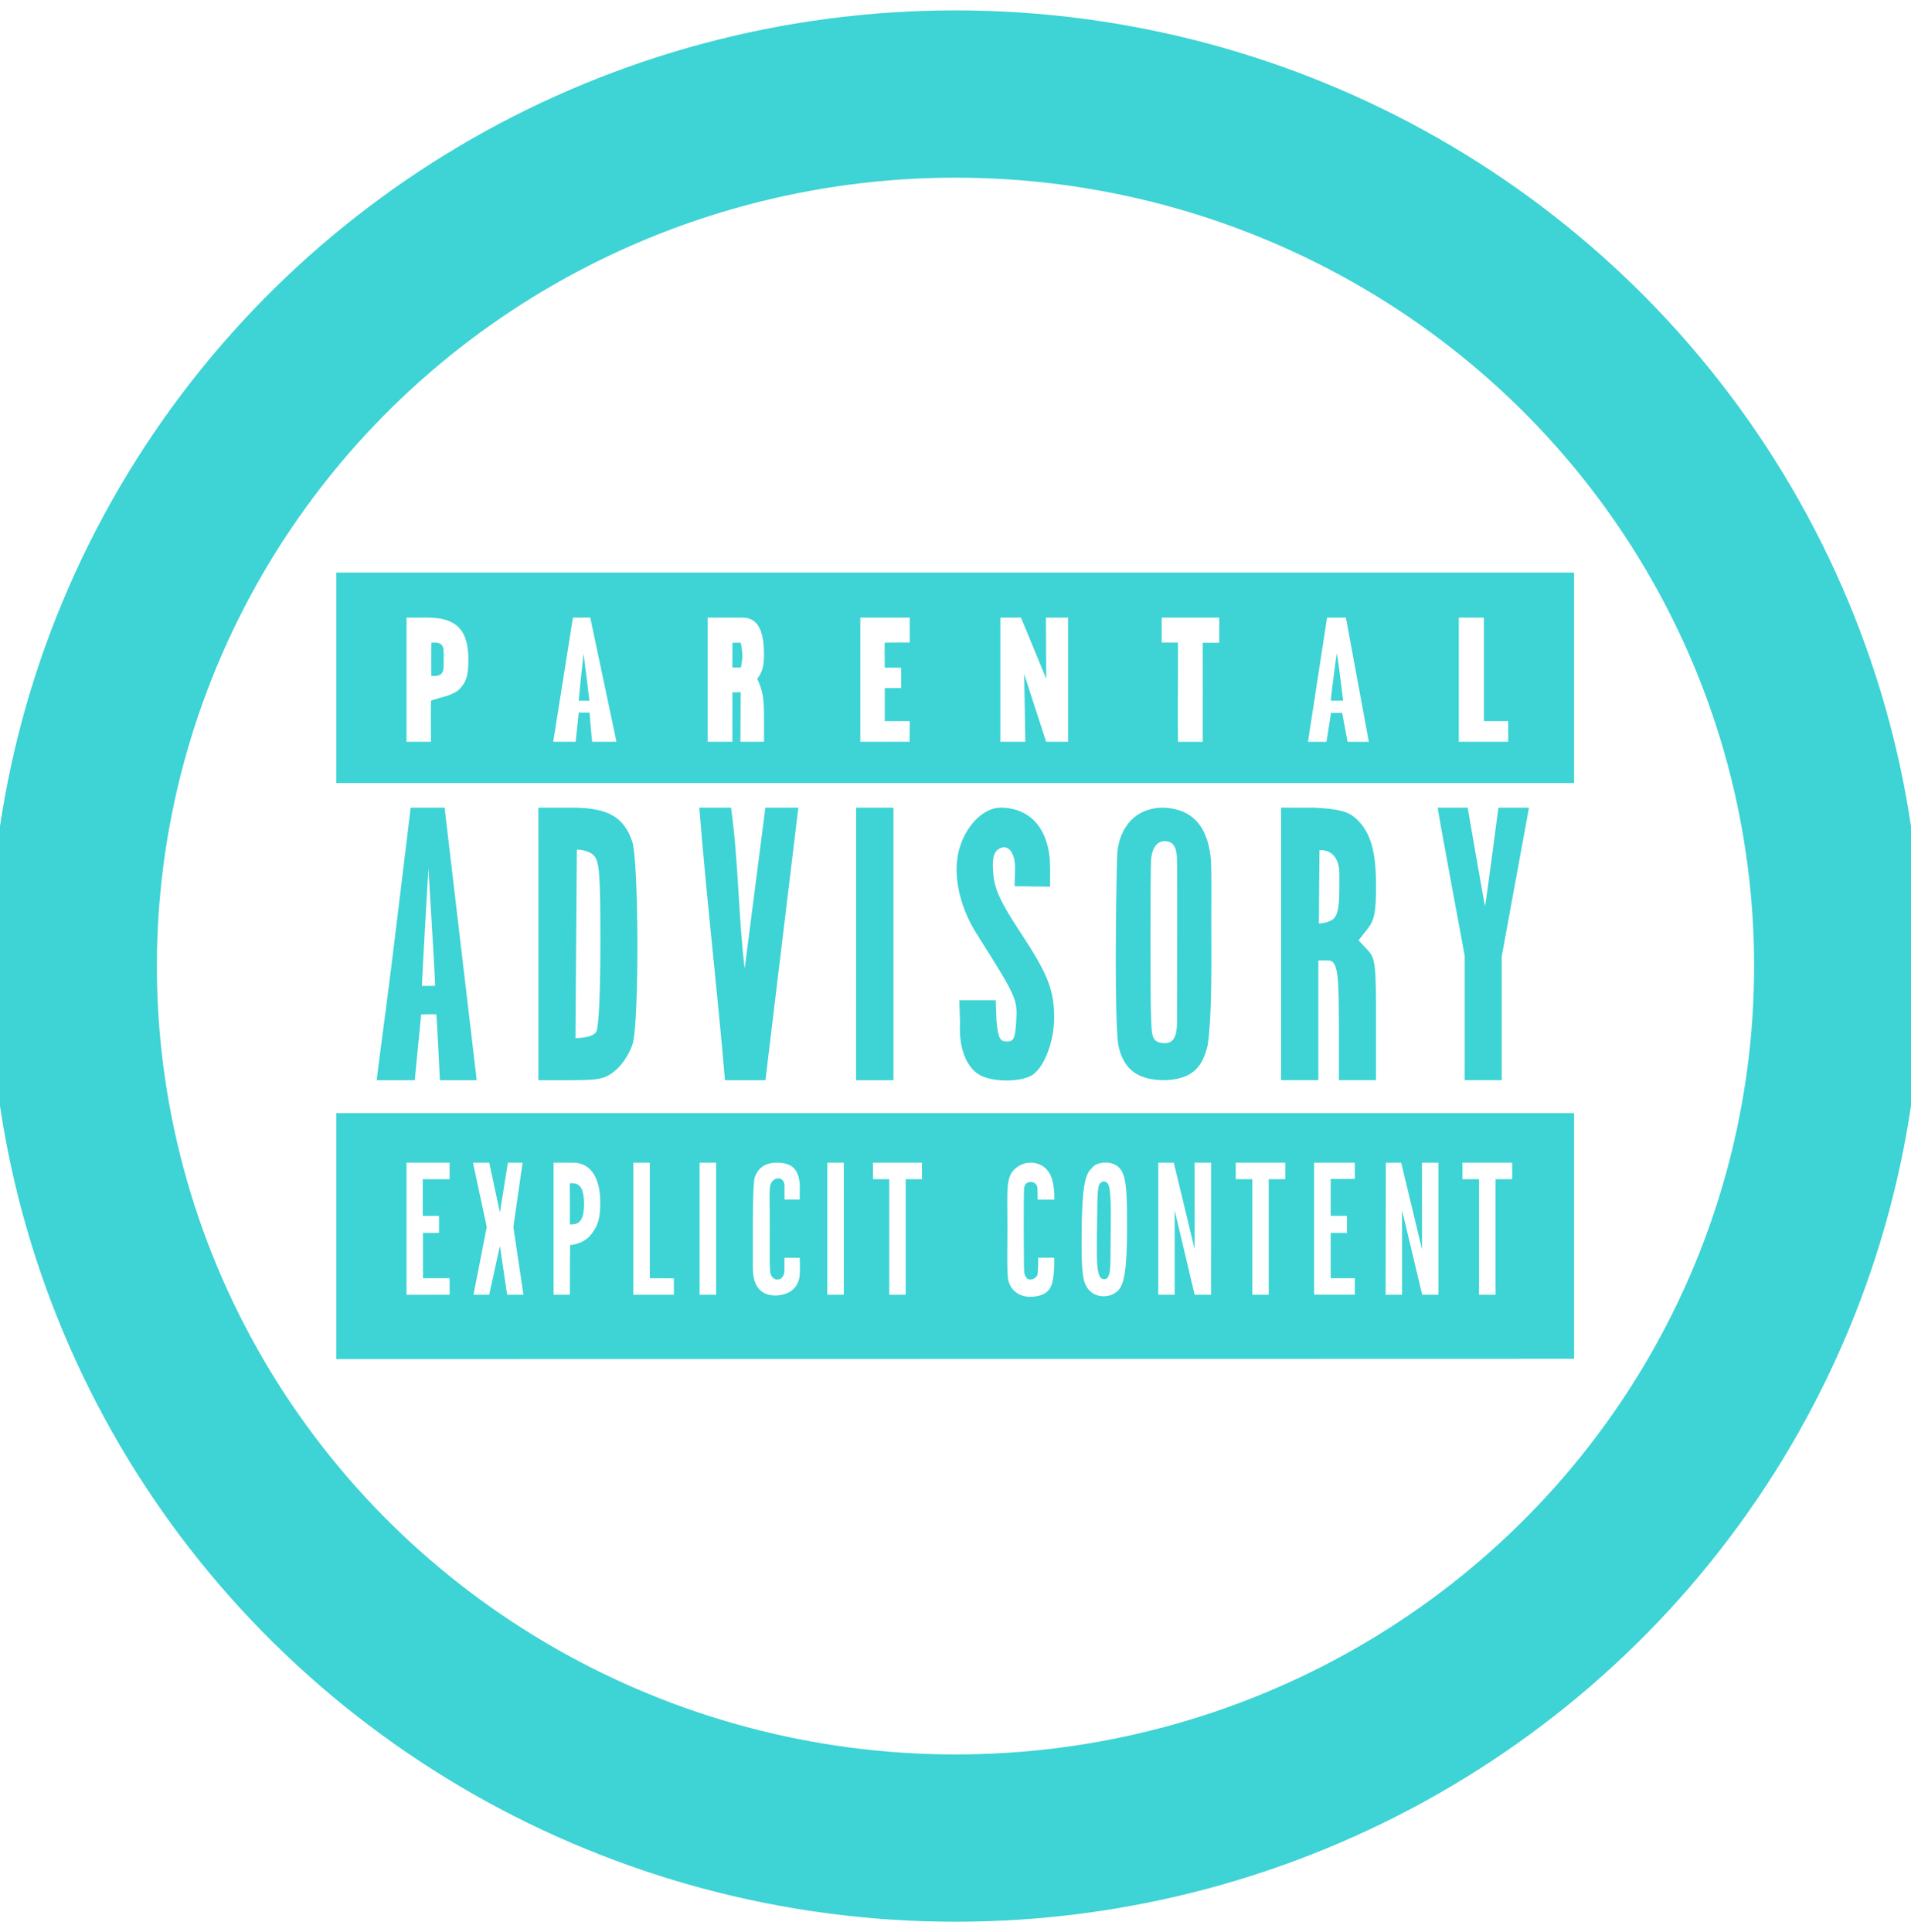 <?xml version="1.0" encoding="UTF-8" standalone="no"?>
<svg
   xmlns:dc="http://purl.org/dc/elements/1.1/"
   xmlns:cc="http://creativecommons.org/ns#"
   xmlns:rdf="http://www.w3.org/1999/02/22-rdf-syntax-ns#"
   xmlns:svg="http://www.w3.org/2000/svg"
   xmlns="http://www.w3.org/2000/svg"
   width="205.66mm"
   height="207.894mm"
   viewBox="0 0 205.66 207.894"
   version="1.1"
   id="svg8">
  <defs
     id="defs2">
    <linearGradient
       gradientUnits="userSpaceOnUse"
       x1="30.06"
       y1="30.06"
       x2="225.94"
       y2="225.94"
       id="RSSg">
      <stop
         offset="0.0"
         stop-color="#E3702D"
         id="stop6" />
      <stop
         offset="0.107"
         stop-color="#EA7D31"
         id="stop8" />
      <stop
         offset="0.35"
         stop-color="#F69537"
         id="stop10" />
      <stop
         offset="0.5"
         stop-color="#FB9E3A"
         id="stop12" />
      <stop
         offset="0.702"
         stop-color="#EA7C31"
         id="stop14" />
      <stop
         offset="0.887"
         stop-color="#DE642B"
         id="stop16" />
      <stop
         offset="1.0"
         stop-color="#D95B29"
         id="stop18" />
    </linearGradient>
    <filter
       x="0"
       y="0"
       width="1"
       height="1"
       color-interpolation-filters="sRGB"
       id="filter3011">
      <feColorMatrix
         type="saturate"
         values="0"
         id="feColorMatrix3013"
         result="fbSourceGraphic" />
      <feColorMatrix
         result="fbSourceGraphicAlpha"
         in="fbSourceGraphic"
         values="0 0 0 -1 0 0 0 0 -1 0 0 0 0 -1 0 0 0 0 1 0"
         id="feColorMatrix3035" />
      <feFlood
         id="feFlood3037"
         result="result1"
         flood-opacity="0"
         flood-color="rgb(128,128,128)"
         in="fbSourceGraphic" />
      <feBlend
         id="feBlend3039"
         in2="fbSourceGraphic"
         mode="normal"
         result="result2" />
      <feComposite
         id="feComposite3041"
         in2="fbSourceGraphic"
         k2="1"
         operator="arithmetic"
         result="result3" />
      <feComposite
         id="feComposite3043"
         in2="fbSourceGraphic"
         operator="in" />
    </filter>
    <filter
       x="0"
       y="0"
       width="1"
       height="1"
       color-interpolation-filters="sRGB"
       id="filter3015">
      <feColorMatrix
         type="saturate"
         values="0"
         id="feColorMatrix3017"
         result="fbSourceGraphic" />
      <feColorMatrix
         result="fbSourceGraphicAlpha"
         in="fbSourceGraphic"
         values="0 0 0 -1 0 0 0 0 -1 0 0 0 0 -1 0 0 0 0 1 0"
         id="feColorMatrix3045" />
      <feFlood
         id="feFlood3047"
         result="result1"
         flood-opacity="0"
         flood-color="rgb(128,128,128)"
         in="fbSourceGraphic" />
      <feBlend
         id="feBlend3049"
         in2="fbSourceGraphic"
         mode="normal"
         result="result2" />
      <feComposite
         id="feComposite3051"
         in2="fbSourceGraphic"
         k2="1"
         operator="arithmetic"
         result="result3" />
      <feComposite
         id="feComposite3053"
         in2="fbSourceGraphic"
         operator="in" />
    </filter>
    <filter
       x="0"
       y="0"
       width="1"
       height="1"
       color-interpolation-filters="sRGB"
       id="filter3019">
      <feColorMatrix
         type="saturate"
         values="0"
         id="feColorMatrix3021"
         result="fbSourceGraphic" />
      <feColorMatrix
         result="fbSourceGraphicAlpha"
         in="fbSourceGraphic"
         values="0 0 0 -1 0 0 0 0 -1 0 0 0 0 -1 0 0 0 0 1 0"
         id="feColorMatrix3055" />
      <feFlood
         id="feFlood3057"
         result="result1"
         flood-opacity="0"
         flood-color="rgb(128,128,128)"
         in="fbSourceGraphic" />
      <feBlend
         id="feBlend3059"
         in2="fbSourceGraphic"
         mode="normal"
         result="result2" />
      <feComposite
         id="feComposite3061"
         in2="fbSourceGraphic"
         k2="1"
         operator="arithmetic"
         result="result3" />
      <feComposite
         id="feComposite3063"
         in2="fbSourceGraphic"
         operator="in" />
    </filter>
    <filter
       x="0"
       y="0"
       width="1"
       height="1"
       color-interpolation-filters="sRGB"
       id="filter3023">
      <feColorMatrix
         type="saturate"
         values="0"
         id="feColorMatrix3025"
         result="fbSourceGraphic" />
      <feColorMatrix
         result="fbSourceGraphicAlpha"
         in="fbSourceGraphic"
         values="0 0 0 -1 0 0 0 0 -1 0 0 0 0 -1 0 0 0 0 1 0"
         id="feColorMatrix3065" />
      <feFlood
         id="feFlood3067"
         result="result1"
         flood-opacity="0"
         flood-color="rgb(128,128,128)"
         in="fbSourceGraphic" />
      <feBlend
         id="feBlend3069"
         in2="fbSourceGraphic"
         mode="normal"
         result="result2" />
      <feComposite
         id="feComposite3071"
         in2="fbSourceGraphic"
         k2="1"
         operator="arithmetic"
         result="result3" />
      <feComposite
         id="feComposite3073"
         in2="fbSourceGraphic"
         operator="in" />
    </filter>
    <filter
       x="0"
       y="0"
       width="1"
       height="1"
       color-interpolation-filters="sRGB"
       id="filter3027">
      <feColorMatrix
         type="saturate"
         values="0"
         id="feColorMatrix3029"
         result="fbSourceGraphic" />
      <feColorMatrix
         result="fbSourceGraphicAlpha"
         in="fbSourceGraphic"
         values="0 0 0 -1 0 0 0 0 -1 0 0 0 0 -1 0 0 0 0 1 0"
         id="feColorMatrix3075" />
      <feFlood
         id="feFlood3077"
         result="result1"
         flood-opacity="0"
         flood-color="rgb(128,128,128)"
         in="fbSourceGraphic" />
      <feBlend
         id="feBlend3079"
         in2="fbSourceGraphic"
         mode="normal"
         result="result2" />
      <feComposite
         id="feComposite3081"
         in2="fbSourceGraphic"
         k2="1"
         operator="arithmetic"
         result="result3" />
      <feComposite
         id="feComposite3083"
         in2="fbSourceGraphic"
         operator="in" />
    </filter>
    <filter
       x="0"
       y="0"
       width="1"
       height="1"
       color-interpolation-filters="sRGB"
       id="filter3031">
      <feColorMatrix
         type="saturate"
         values="0"
         id="feColorMatrix3033"
         result="fbSourceGraphic" />
      <feColorMatrix
         result="fbSourceGraphicAlpha"
         in="fbSourceGraphic"
         values="0 0 0 -1 0 0 0 0 -1 0 0 0 0 -1 0 0 0 0 1 0"
         id="feColorMatrix3085" />
      <feFlood
         id="feFlood3087"
         result="result1"
         flood-opacity="0"
         flood-color="rgb(128,128,128)"
         in="fbSourceGraphic" />
      <feBlend
         id="feBlend3089"
         in2="fbSourceGraphic"
         mode="normal"
         result="result2" />
      <feComposite
         id="feComposite3091"
         in2="fbSourceGraphic"
         k2="1"
         operator="arithmetic"
         result="result3" />
      <feComposite
         id="feComposite3093"
         in2="fbSourceGraphic"
         operator="in" />
    </filter>
    <linearGradient
       gradientTransform="matrix(0.265,0,0,0.265,230.328,74.523)"
       id="linearGradient3028"
       y2="173.78"
       gradientUnits="userSpaceOnUse"
       x2="176.34"
       y1="-22.556"
       x1="123.74">
      <stop
         id="stop4"
         stop-color="#F8E643"
         offset="0" />
      <stop
         id="stop6-7"
         stop-color="#BFA233"
         offset="1" />
    </linearGradient>
    <linearGradient
       gradientTransform="matrix(0.265,0,0,0.265,230.328,74.523)"
       id="linearGradient3030"
       y2="-10.973"
       gradientUnits="userSpaceOnUse"
       x2="173.24"
       y1="162.17"
       x1="126.84">
      <stop
         id="stop11"
         stop-color="#F8E643"
         offset="0" />
      <stop
         id="stop13"
         stop-color="#BFA233"
         offset="1" />
    </linearGradient>
    <linearGradient
       gradientTransform="matrix(0.265,0,0,0.265,230.328,74.523)"
       id="linearGradient3032"
       y2="158.03"
       gradientUnits="userSpaceOnUse"
       x2="172.12"
       y1="-6.829"
       x1="127.95">
      <stop
         id="stop18-9"
         stop-color="#F8E643"
         offset="0" />
      <stop
         id="stop20"
         stop-color="#BFA233"
         offset="1" />
    </linearGradient>
  </defs>
  <style
     type="text/css"
     id="style3111">
	.st0{fill:#3ED3D5;}
</style>
  <style
     type="text/css"
     id="style2">
	.st0{fill:none;}
	.st1{fill:#F4481E;}
	.st2{fill:url(#SVGID_1_);}
	.st3{opacity:0.1;fill:#FFFFFF;enable-background:new    ;}
	.st4{fill:#FFD119;}
	.st5{fill:#FF8C00;}
	.st6{fill:url(#SVGID_2_);}
	.st7{fill:#FAFAFA;}
	.st8{opacity:0.3;fill:#FFFFFF;enable-background:new    ;}
</style>
  <g
     transform="matrix(0.265,0,0,0.265,229.537,39.401)"
     id="g5135" />
  <g
     transform="matrix(0.265,0,0,0.265,229.537,39.401)"
     id="g5137" />
  <g
     transform="matrix(0.265,0,0,0.265,229.537,39.401)"
     id="g5139" />
  <g
     transform="matrix(0.265,0,0,0.265,229.537,39.401)"
     id="g5141" />
  <g
     transform="matrix(0.265,0,0,0.265,229.537,39.401)"
     id="g5143" />
  <g
     transform="matrix(0.265,0,0,0.265,229.537,39.401)"
     id="g5145" />
  <g
     transform="matrix(0.265,0,0,0.265,229.537,39.401)"
     id="g5147" />
  <g
     transform="matrix(0.265,0,0,0.265,229.537,39.401)"
     id="g5149" />
  <g
     transform="matrix(0.265,0,0,0.265,229.537,39.401)"
     id="g5151" />
  <g
     transform="matrix(0.265,0,0,0.265,229.537,39.401)"
     id="g5153" />
  <g
     transform="matrix(0.265,0,0,0.265,229.537,39.401)"
     id="g5155" />
  <g
     transform="matrix(0.265,0,0,0.265,229.537,39.401)"
     id="g5157" />
  <g
     transform="matrix(0.265,0,0,0.265,229.537,39.401)"
     id="g5159" />
  <g
     transform="matrix(0.265,0,0,0.265,229.537,39.401)"
     id="g5161" />
  <g
     transform="matrix(0.265,0,0,0.265,229.537,39.401)"
     id="g5163" />
  <ellipse
     transform="rotate(-90)"
     ry="94.947"
     rx="93.83"
     cy="102.83"
     cx="-103.947"
     id="path815"
     style="opacity:1;fill:none;fill-opacity:1;stroke:#3ED3D5;stroke-width:18;stroke-linecap:round;stroke-linejoin:miter;stroke-miterlimit:4;stroke-dasharray:none;stroke-opacity:1" />
  <path
     d="m 161.239,132.777 c -1.748,0 -3.403,-0.389 -4.92,-1.155 -1.08,-0.547 -2.095,-1.288 -3.033,-2.213 l -0.498,1.93 -0.163,0.638 h -14.355 V 75.115 h 15.461 v 11.924 c 0.813,-0.698 1.681,-1.265 2.592,-1.69 1.524,-0.703 3.181,-1.059 4.93,-1.059 1.989,0 3.754,0.319 5.248,0.949 1.539,0.658 2.731,1.596 3.548,2.788 0.798,1.174 1.288,2.347 1.457,3.489 0.154,1.091 0.231,3.327 0.231,6.654 V 118.518 c 0,3.432 -0.229,5.928 -0.703,7.631 -0.485,1.798 -1.646,3.376 -3.447,4.684 -1.787,1.294 -3.921,1.947 -6.348,1.947 z m -6.321,-38.76 c -0.706,0 -0.815,0.272 -0.869,0.402 -0.097,0.234 -0.319,1.128 -0.319,4.383 v 19.427 c 0,3.008 0.229,3.997 0.366,4.319 0.108,0.26 0.292,0.496 0.922,0.496 0.666,0 0.818,-0.258 0.91,-0.499 0.128,-0.34 0.344,-1.411 0.344,-4.762 V 98.796 c 0,-2.887 -0.241,-3.893 -0.386,-4.236 -0.137,-0.329 -0.356,-0.549 -0.969,-0.549 z M 119.087,131.977 H 100.19 V 75.115 h 11.554 c 7.052,0 11.709,0.321 14.237,0.979 2.596,0.681 4.608,1.823 5.986,3.395 1.368,1.58 2.233,3.352 2.577,5.273 0.331,1.848 0.492,5.334 0.492,10.654 v 19.321 c 0,5.062 -0.238,8.384 -0.73,10.157 -0.511,1.837 -1.424,3.302 -2.714,4.354 -1.256,1.02 -2.814,1.745 -4.635,2.152 -1.779,0.39 -4.353,0.578 -7.869,0.578 z m -2.865,-45.738 v 34.601 c 1.164,-0.089 1.942,-0.363 2.179,-0.786 0.177,-0.319 0.595,-1.582 0.595,-6.353 V 92.229 c 0,-3.019 -0.12,-4.18 -0.221,-4.62 -0.107,-0.483 -0.322,-0.803 -0.675,-1.01 -0.198,-0.119 -0.686,-0.3 -1.879,-0.359 z M 96.177,131.977 H 81.972 v -0.849 l -0.035,-24.616 -3.312,24.729 -0.099,0.737 H 68.097 l -0.105,-0.73 -3.54,-24.734 -0.04,24.615 -0.002,0.849 H 50.222 V 75.117 h 20.132 l 0.106,0.728 0.582,3.985 c 0.344,2.367 0.721,4.955 1.135,7.767 l 1.142,7.849 2.509,-19.586 0.096,-0.743 h 20.263 v 56.863 h 0.001 z m -50.019,0 H 30.125 V 75.115 h 16.037 v 56.863 z"
     id="path24"
     style="fill:#ffffff;stroke-width:0.71" />
  <g
     transform="matrix(0.666,0,0,0.666,36.194,61.613)"
     id="g5987">
    <rect
       style="fill:#ffffff;stroke:none"
       id="rect2389"
       width="200.007"
       height="126.669"
       x="0"
       y="-0.003" />
    <path
       style="fill:#3ED3D5"
       d="m 0.007,87.33 c 66.667,0 133.333,0 200,0 V 127.017 L 0.007,127.068 Z M 18.318,116.666 c 5.64e-4,-9.7e-4 -0.005,-2.666 -0.009,-2.67 -9.89e-4,-0.001 -4.314,0.003 -4.308,0 0.002,-8e-4 0.002,-7.324 3.97e-4,-7.321 -0.004,0.005 2.597,6e-4 2.597,0 -0.004,-6e-4 0.008,-2.75 -9.82e-4,-2.745 -0.004,0.002 -2.637,10e-4 -2.633,0 0.003,-7.7e-4 0.005,-5.935 0.003,-5.936 -0.001,-7.86e-4 4.346,-0.003 4.342,-1.72e-4 -0.005,0.004 -8.47e-4,-2.665 -5e-6,-2.664 h -6.968 v 21.341 c 0,0 6.979,-0.008 6.977,-0.005 z m 8.117,-7.88 c 0,0 1.169,7.877 1.169,7.877 0.005,0.005 2.633,0.006 2.631,0 -0.001,-0.005 -1.626,-10.947 -1.625,-10.946 5.9e-4,3.1e-4 1.493,-10.386 1.49,-10.386 -0.004,-1.85e-4 -2.379,-2.99e-4 -2.377,0 0.002,5.8e-5 -1.288,8.055 -1.288,8.05 0.001,0.008 -1.726,-8.045 -1.722,-8.05 0.004,-0.005 -2.63,8.9e-5 -2.631,0 -3.65e-4,-3.1e-5 2.23,10.383 2.227,10.386 -9.3e-4,10e-4 -2.135,10.96 -2.144,10.946 -0.003,-0.004 2.545,-0.001 2.54,0 -0.005,10e-4 1.738,-7.873 1.73,-7.877 z m 11.363,-0.159 c 0.026,0.029 2.024,-0.113 3.258,-1.56 1.41,-1.654 1.593,-3.15 1.594,-5.356 0.003,-3.206 -1.088,-6.443 -4.518,-6.38 h -3.022 c 0,0 0.007,21.345 4.05e-4,21.335 0,0 2.629,-0.005 2.628,-0.001 0,0 0.004,-8.097 0.058,-8.037 z m -0.064,-9.965 c 0.006,0.012 0.421,-0.041 0.814,0.035 0.904,0.174 1.479,1.011 1.479,3.321 0,2.31 -0.617,3.064 -1.521,3.238 -0.416,0.08 -0.791,0.051 -0.771,0.053 0.02,0.002 -0.015,-6.676 -0.002,-6.646 z m 16.813,15.356 -3.885,-0.021 c 0,0 -0.009,-18.668 -0.006,-18.667 0.003,0.001 -2.657,0.004 -2.659,0 -3.48e-4,-0.001 -0.006,21.336 -0.003,21.335 0,0 6.558,0.002 6.555,0.004 -0.003,0.002 -0.008,-2.651 -0.003,-2.651 z m 6.827,2.646 c 7.7e-4,-0.001 -0.002,-21.334 0,-21.333 0.004,0.002 -2.661,0 -2.665,0 -8.7e-4,0 -0.002,21.332 0,21.332 0.002,3e-4 2.664,0.002 2.665,0.001 z m 13.509,-5.958 c -0.018,-0.008 -2.465,-0.002 -2.465,-0.002 0.003,-0.002 -0.004,1.293 -0.004,1.987 0.007,2.102 -2.351,1.99 -2.332,-0.063 -0.078,-1.318 -0.047,-3.758 -0.035,-6.61 0.015,-3.456 -0.114,-5.647 0.037,-6.8 0.223,-1.699 2.335,-1.83 2.337,-0.177 6.25e-4,0.61 -0.007,2.243 3.24e-4,2.242 0.007,-0.001 2.465,0.013 2.468,0.009 0.003,-0.006 -0.023,-1.237 0.007,-1.973 0.044,-1.087 -0.309,-2.265 -0.69,-2.783 -0.844,-1.146 -2.247,-1.213 -3.143,-1.203 -1.567,0.018 -2.919,0.715 -3.46,2.411 -0.33,1.036 -0.3,8.314 -0.299,8.296 0.001,-0.016 -0.003,6.181 3.15e-4,6.252 0.016,2.598 0.926,4.481 3.702,4.504 2.346,-0.09 3.777,-1.373 3.887,-3.467 0.047,-0.885 0.012,-1.75 -0.011,-2.62 z m 7.123,-15.375 c 0.002,-0.004 -2.665,0 -2.665,0 -2.74e-4,-0.002 0.002,21.339 0,21.337 -0.001,-0.002 2.649,-0.004 2.665,0 0.015,0.004 -0.004,-21.328 0,-21.337 z m 10,2.667 c 0.009,-0.005 2.622,-0.003 2.626,0 0.004,0.003 0.003,-2.653 -0.005,-2.667 -0.008,-0.013 -7.916,-0.004 -7.914,0 0.003,0.004 0.002,2.667 4.38e-4,2.667 -0.004,-4.23e-4 2.633,-0.005 2.634,0 0.001,0.007 -0.004,18.666 1.4e-5,18.666 0,0 2.66,4.8e-4 2.66,4.8e-4 9.82e-4,-0.004 -0.011,-18.66 -8.5e-4,-18.666 z m 23.37,17.526 c 0.795,-1.43 0.625,-4.839 0.631,-4.839 0.007,-8e-5 -2.588,-0.003 -2.588,-0.001 -0.002,0.009 0.013,2.413 -0.135,2.815 -0.075,0.203 -0.531,0.717 -1.116,0.717 -0.61,0 -0.742,-0.426 -0.872,-0.654 -0.11,-0.193 -0.157,-0.679 -0.179,-1.168 -0.007,-0.15 -0.103,-12.173 0.046,-13.068 0.203,-1.222 1.858,-1.095 2.096,-0.115 0.074,0.306 0.069,2.094 0.069,2.094 0.006,-0.003 2.7,2.7e-4 2.696,7.6e-4 -0.006,7.1e-4 0.136,-2.652 -0.764,-4.24 -1.076,-1.899 -3.761,-2.398 -5.596,-0.737 -0.576,0.521 -1.004,1.168 -1.167,2.82 -0.136,1.379 -0.052,3.547 -0.052,6.753 0,3.206 -0.102,6.723 0.09,8.125 0.26,1.906 1.865,2.999 3.606,2.969 1.181,-0.019 2.589,-0.292 3.236,-1.471 z m 11.003,0.399 c 0.844,-0.844 1.399,-3.023 1.399,-9.926 0,-5.309 -0.056,-8.068 -0.926,-9.398 -0.984,-1.744 -3.999,-1.587 -4.806,-0.344 -1.227,1.043 -1.517,3.951 -1.601,9.742 -0.105,7.307 0.198,8.634 1.038,9.734 1.192,1.561 3.684,1.528 4.897,0.192 z m -3.456,-9.957 c 0.062,-3.768 0.024,-5.934 0.272,-6.844 0.152,-0.557 0.585,-0.755 0.837,-0.754 0.267,0.001 0.664,0.186 0.816,0.742 0.248,0.91 0.362,3.116 0.294,6.888 -0.073,4.081 0.038,6.533 -0.262,7.369 -0.082,0.228 -0.236,0.784 -0.769,0.795 -1.234,0.024 -1.287,-2.154 -1.188,-8.194 z m 12.552,-2.917 c 0,0 3.229,13.621 3.222,13.614 0,0 2.65,-10e-4 2.651,0 0,0 0.007,-21.33 0.008,-21.332 0,0 -2.66,-0.012 -2.663,-0.008 -0.002,0.002 -0.002,13.957 0,13.96 0.002,0.004 -3.367,-13.953 -3.364,-13.952 0.004,-0.004 -2.507,0 -2.507,0 -0.002,-10e-4 0.003,21.334 0,21.332 -0.003,-0.002 2.653,0 2.653,0 0,0 0.001,-13.614 0,-13.614 z m 15.191,-5.052 c -0.004,0.003 2.678,0.002 2.678,0 0,0 -0.007,-2.673 0,-2.667 0.002,0.002 -8.002,0.002 -8.005,0 -0.003,-0.002 -0.005,2.667 0,2.667 0.003,9.3e-5 2.677,-0.005 2.679,0 0.003,0.005 -0.008,18.675 0,18.665 0.002,-0.002 2.65,-0.007 2.648,0 -0.002,0.008 0.001,-18.666 0,-18.665 z m 13.915,18.665 c 0,-0.004 -0.003,-2.672 0,-2.667 0.002,0.004 -3.896,4.8e-4 -3.898,0 -0.009,-0.002 0,-7.317 0,-7.321 0,-0.003 2.628,0 2.628,0 0,0 0.004,-2.742 0,-2.745 -0.001,-8.6e-4 -2.631,5.2e-4 -2.628,0 10e-4,-2.2e-4 -0.001,-5.971 0,-5.966 0.002,0.007 3.904,-0.002 3.898,-0.002 -0.002,0 0.002,-2.633 0,-2.633 h -6.575 v 10.608 10.724 c 0,0 6.575,0 6.575,0 z m 7.636,-13.642 c 0,0 3.247,13.642 3.247,13.642 0,0 2.628,-0.003 2.623,0 0,0 7.6e-4,-21.333 0,-21.332 -0.004,0.001 -2.65,-0.005 -2.65,0 v 14.004 l -3.365,-14.004 c -0.002,-0.001 -2.479,-0.002 -2.482,0 6.5e-4,0.002 -0.036,21.334 -0.033,21.332 10e-4,-8.4e-4 2.659,0 2.659,0 0,0 3.3e-4,-13.644 0,-13.642 z m 15.099,-5.024 c 0.009,-0.001 2.695,0.002 2.695,0 -4e-5,-0.002 -0.007,-2.665 0,-2.667 0.003,-0.001 -8.033,0.001 -8.038,0 0.003,0.01 0.002,2.668 0,2.667 0.01,0.004 2.675,0.007 2.677,0 0.002,-0.007 0.001,18.668 0,18.665 -0.002,-0.005 2.665,3.6e-4 2.665,0 3.7e-4,-10e-4 0,-18.665 0,-18.665 z M 7.002,78.164 c 0.265,-2.108 1.595,-11.777 2.765,-21.677 l 2.252,-18.513 c 0,0 5.477,0.004 5.476,0 -0.003,-0.007 5.186,44.026 5.191,44.028 0.002,3.78e-4 -5.947,-0.004 -5.948,0 -6.01e-4,0.004 -0.504,-10.604 -0.593,-10.637 -0.081,-0.03 -2.306,-0.005 -2.431,0.008 l -1.042,10.629 H 6.52 l 0.186,-1.488 z m 8.968,-11.409 c -0.158,-4.431 -1.133,-19.119 -1.069,-19.043 -0.042,-0.005 -1.114,19.037 -1.064,19.055 0.041,0.014 2.102,-0.007 2.134,-0.011 z M 32.653,37.974 h 5.473 c 5.932,0 8.345,1.619 9.676,5.419 1.083,3.091 1.152,29.177 0.087,32.733 -0.431,1.439 -1.654,3.349 -2.718,4.244 -1.695,1.426 -2.588,1.631 -7.225,1.631 h -5.291 z m 9.393,36.13 c 0.387,-0.95 0.628,-6.664 0.628,-14.348 0,-11.078 -0.159,-13.155 -1.077,-14.074 -0.942,-0.942 -2.728,-0.919 -2.732,-0.92 -0.012,-0.001 -0.215,30.42 -0.226,30.443 -0.006,0.012 2.945,0.003 3.408,-1.102 z m 20.756,7.898 c -1.235,-14.684 -2.987,-29.342 -4.142,-44.028 -1.77e-4,-0.002 5.126,-0.007 5.125,0 1.204,8.626 1.16,17.381 2.2,26.023 l 3.347,-26.023 c 0,0 5.325,0.002 5.324,0 -0.006,-0.006 -5.313,44.028 -5.313,44.028 8.85e-4,-0.001 -6.541,-5.66e-4 -6.541,0 z M 84.001,37.974 h 6.021 l 0.003,44.028 h -6.036 z m 20.238,43.333 c -2.368,-1.146 -3.692,-4.43 -3.449,-8.549 l -0.117,-3.667 h 3 2.875 l 0.125,3.333 c 0.278,2.778 0.556,3.333 1.667,3.333 1.13,0 1.363,-0.509 1.527,-3.333 0.203,-3.49 0.107,-3.792 -6.416,-14.104 -2.806,-4.436 -3.888,-9.671 -2.81,-13.595 1.053,-3.833 3.928,-6.751 6.681,-6.751 4.993,0 8.018,3.677 8.018,9.707 v 3.06 c 0,0 -5.731,-0.072 -5.736,-0.077 -0.011,-0.01 0.039,-1.254 0.069,-2.797 0.061,-3.103 -1.501,-4.171 -2.826,-3.071 -0.705,0.585 -0.897,1.713 -0.678,3.991 0.239,2.484 1.2,4.533 4.419,9.414 4.478,6.791 5.426,9.304 5.404,13.885 -0.017,3.555 -1.618,8.216 -3.885,9.284 -2.071,0.975 -5.957,0.861 -7.868,-0.064 z m 22.1,-5.12 c -0.589,-4.882 -0.38,-22.531 -0.171,-30.062 0.043,-4.448 2.582,-8.026 7.201,-8.151 5.442,0.06 7.574,3.65 7.966,8.537 0.131,2.835 0.018,7.279 0.058,13.197 0.067,9.929 -0.231,14.257 -0.578,16.586 -0.76,3.183 -2.068,5.503 -6.824,5.708 -4.889,0.022 -6.91,-2.053 -7.652,-5.815 z m 9.508,-29.957 c -0.08,-2.35 -0.921,-2.828 -1.982,-2.843 -1.247,-0.018 -2.103,1.121 -2.211,3.123 -0.126,2.327 -0.127,22.513 0,25.261 0.129,2.782 -0.071,4.288 2.31,4.252 2.128,-0.033 1.873,-2.969 1.884,-4.621 0.02,-2.973 0.067,-23.15 0,-25.171 z m 16.826,-8.256 h 5.265 c 4.091,0.186 5.598,0.657 6.759,1.692 2.371,2.114 3.309,5.201 3.309,10.887 0,4.354 -0.244,5.576 -1.413,7.061 l -1.413,1.796 1.413,1.504 c 1.307,1.391 1.413,2.238 1.413,11.294 l -0.008,9.79 h -5.992 v -8.612 c 0,-8.022 -0.168,-10.203 -1.317,-10.671 -0.216,-0.088 -1.988,-0.042 -2.004,-0.048 V 82 h -6.012 z m 8.533,17.89 c 0.242,-0.242 0.599,-0.748 0.764,-2.252 0.149,-1.356 0.119,-3.664 0.119,-4.865 0,-4.329 -3.187,-3.875 -3.217,-3.917 -0.013,-0.018 -0.1,11.855 -0.099,11.853 0.005,-0.008 1.626,-0.013 2.432,-0.819 z m 21.133,26.137 c -0.008,5.1e-4 0.008,-20.077 0.002,-20.081 -9.9e-4,-0.011 -4.448,-23.863 -4.37,-23.946 0.002,0.001 4.845,0 4.845,0 -0.004,-0.006 2.751,15.955 2.812,15.899 0.072,-0.065 2.161,-15.904 2.156,-15.899 -7e-4,7.04e-4 4.938,0.005 4.935,0 -0.002,-0.004 0.006,0 0.006,0 0.007,-0.004 -4.407,24.006 -4.407,24.027 l 8.3e-4,19.996 c 0,0 -5.983,-0.006 -5.98,0.003 z M 0.007,-0.003 H 200.007 V 33.997 H 0.007 Z M 15.294,20.691 c 1.473,-0.549 3.114,-0.715 4.41,-1.664 1.312,-1.305 1.636,-2.316 1.636,-5.03 0,-4.724 -1.934,-6.729 -6.636,-6.729 h -3.364 v 9.951 c 0,5.439 0.009,10.104 0.003,10.111 -0.007,0.008 3.953,7.21e-4 3.951,0 0.005,-2.204 -0.041,-4.434 0,-6.639 z m 0.046,-6.694 c 0,-1.926 0.009,-2.681 0.021,-2.683 0.017,-0.003 0.413,-0.012 0.587,-0.012 1.069,-2.63e-4 1.337,0.586 1.38,1.287 0.026,0.425 0.03,0.891 0.018,1.294 -0.012,0.391 -0.008,0.87 -0.012,1.321 -0.008,0.835 -0.257,1.567 -1.713,1.497 -0.081,-0.004 -0.268,1.08e-4 -0.272,-0.004 -0.002,-0.003 -0.008,-0.774 -0.008,-2.7 z m 23.835,8.614 c 0.002,6.2e-4 1.75,0.014 1.752,0.012 -0.002,0.005 0.351,4.66 0.433,4.707 7.58e-4,-0.006 3.915,-0.007 3.913,0 -0.003,0.007 -4.233,-20.064 -4.237,-20.063 0.004,-0.004 -2.806,-0.003 -2.8,0 -0.006,-0.006 -3.182,20.055 -3.187,20.063 0.002,0.004 3.608,-0.002 3.623,0 -0.012,0.011 0.509,-4.719 0.503,-4.719 z m 0.776,-9.528 c -0.003,-0.004 0.96,7.566 0.947,7.623 0.043,0.006 -1.735,-0.019 -1.739,-0.005 -0.014,-0.004 0.771,-7.619 0.792,-7.618 z M 118.244,7.268 h -3.579 c 0.002,0.002 0.042,9.832 0.054,9.875 -10e-4,-0.027 -4.084,-9.868 -4.084,-9.875 h -3.336 V 27.33 h 4.042 c -0.005,5.84e-4 -0.178,-10.955 -0.199,-10.966 -0.005,-0.006 3.56,10.968 3.56,10.966 0.008,0.004 3.539,0.003 3.542,0 0.007,-0.002 0.003,-20.063 0,-20.063 z m 21.762,4.062 c 0.001,-5.37e-4 2.669,1.24e-4 2.672,0 V 7.268 c 0.006,0.001 -9.307,0.004 -9.306,0 0,0 -0.009,4.049 0,4.037 0.004,-0.005 2.609,-0.001 2.625,0 0.012,8.14e-4 -0.026,16.029 0,16.026 0,0 3.979,0.003 4.009,0 0.02,-0.002 -0.006,-15.998 0,-16.001 z m 19.995,16.001 c -0.004,0.005 0.755,-4.671 0.721,-4.666 -0.047,0.007 1.786,-0.001 1.811,0 0.017,8.14e-4 0.867,4.666 0.877,4.666 h 3.434 L 163.139,7.268 c 0,0 -3.052,0.017 -3.046,0 0.006,-0.019 -3.08,20.063 -3.08,20.063 0,0 2.988,-4.42e-4 2.988,0 z m 0.694,-6.639 c -0.032,0.007 0.743,-6.433 0.995,-7.663 0.043,0.053 0.802,5.882 1.005,7.663 -0.04,10e-4 -1.983,0.01 -2,0 z M 64.009,19.331 c 0.443,0.006 0.887,0.002 1.329,0.003 l -0.042,7.996 h 3.816 l 0.001,-4.146 c 0,-2.868 -0.264,-3.926 -0.673,-5.044 8.08e-4,-0.039 -0.425,-0.989 -0.428,-0.986 4.83e-4,0.001 0.345,-0.431 0.46,-0.685 0.241,-0.494 0.635,-1.023 0.635,-3.275 0,-3.427 -0.786,-5.926 -3.473,-5.926 h -5.628 V 27.33 h 4 c -6.09e-4,-0.002 -0.007,-8.02 0.002,-7.999 z m -0.002,-6.001 c 0,-0.504 0.013,-2.004 -0.001,-2.003 -0.01,6.93e-4 1.317,-0.008 1.324,-0.008 0.018,0 0.276,0.969 0.276,2.069 0,1.1 -0.246,1.943 -0.255,1.941 -0.022,-0.006 -1.336,0.001 -1.346,8.33e-4 -0.012,-3.4e-4 0.003,-1.488 0.003,-2.001 z m 28.63,14 c 0,-0.023 0.045,-3.334 0.028,-3.334 -0.012,0 -4.027,-0.006 -4.04,-0.004 -0.011,0.002 -0.012,-5.335 0,-5.333 0.011,0.001 2.623,-0.001 2.639,0 0.022,0.002 0.015,-3.29 0,-3.301 -0.022,-0.016 -2.621,1.87e-4 -2.639,0 -0.021,-2.07e-4 -0.035,-4.045 0,-4.045 0.056,5.13e-4 4.041,-0.037 4.042,-0.017 0.002,0.026 -0.001,-2.041 -0.005,-2.06 -0.004,-0.02 0.021,-1.969 0.005,-1.968 h -7.994 V 27.33 h 3.789 c 0.016,0 4.174,-0.021 4.174,0 z m 96.731,-3.337 h -3.932 V 7.268 h -4.056 V 27.33 h 7.988 c 0,0 0.002,-3.335 0,-3.337 z"
       id="path2384" />
    <rect
       style="fill:#3ED3D5;stroke:none"
       id="rect2394"
       width="200.001"
       height="0.043"
       x="0.005"
       y="126.633" />
  </g>
<style id="stylebodge1" type="text/css">[id^="polygon"]{fill:#3ED3D5;fill-opacity:1}</style><style id="stylebodge2" type="text/css">[id^="path"]{fill:#3ED3D5;fill-opacity:1}</style></svg>
